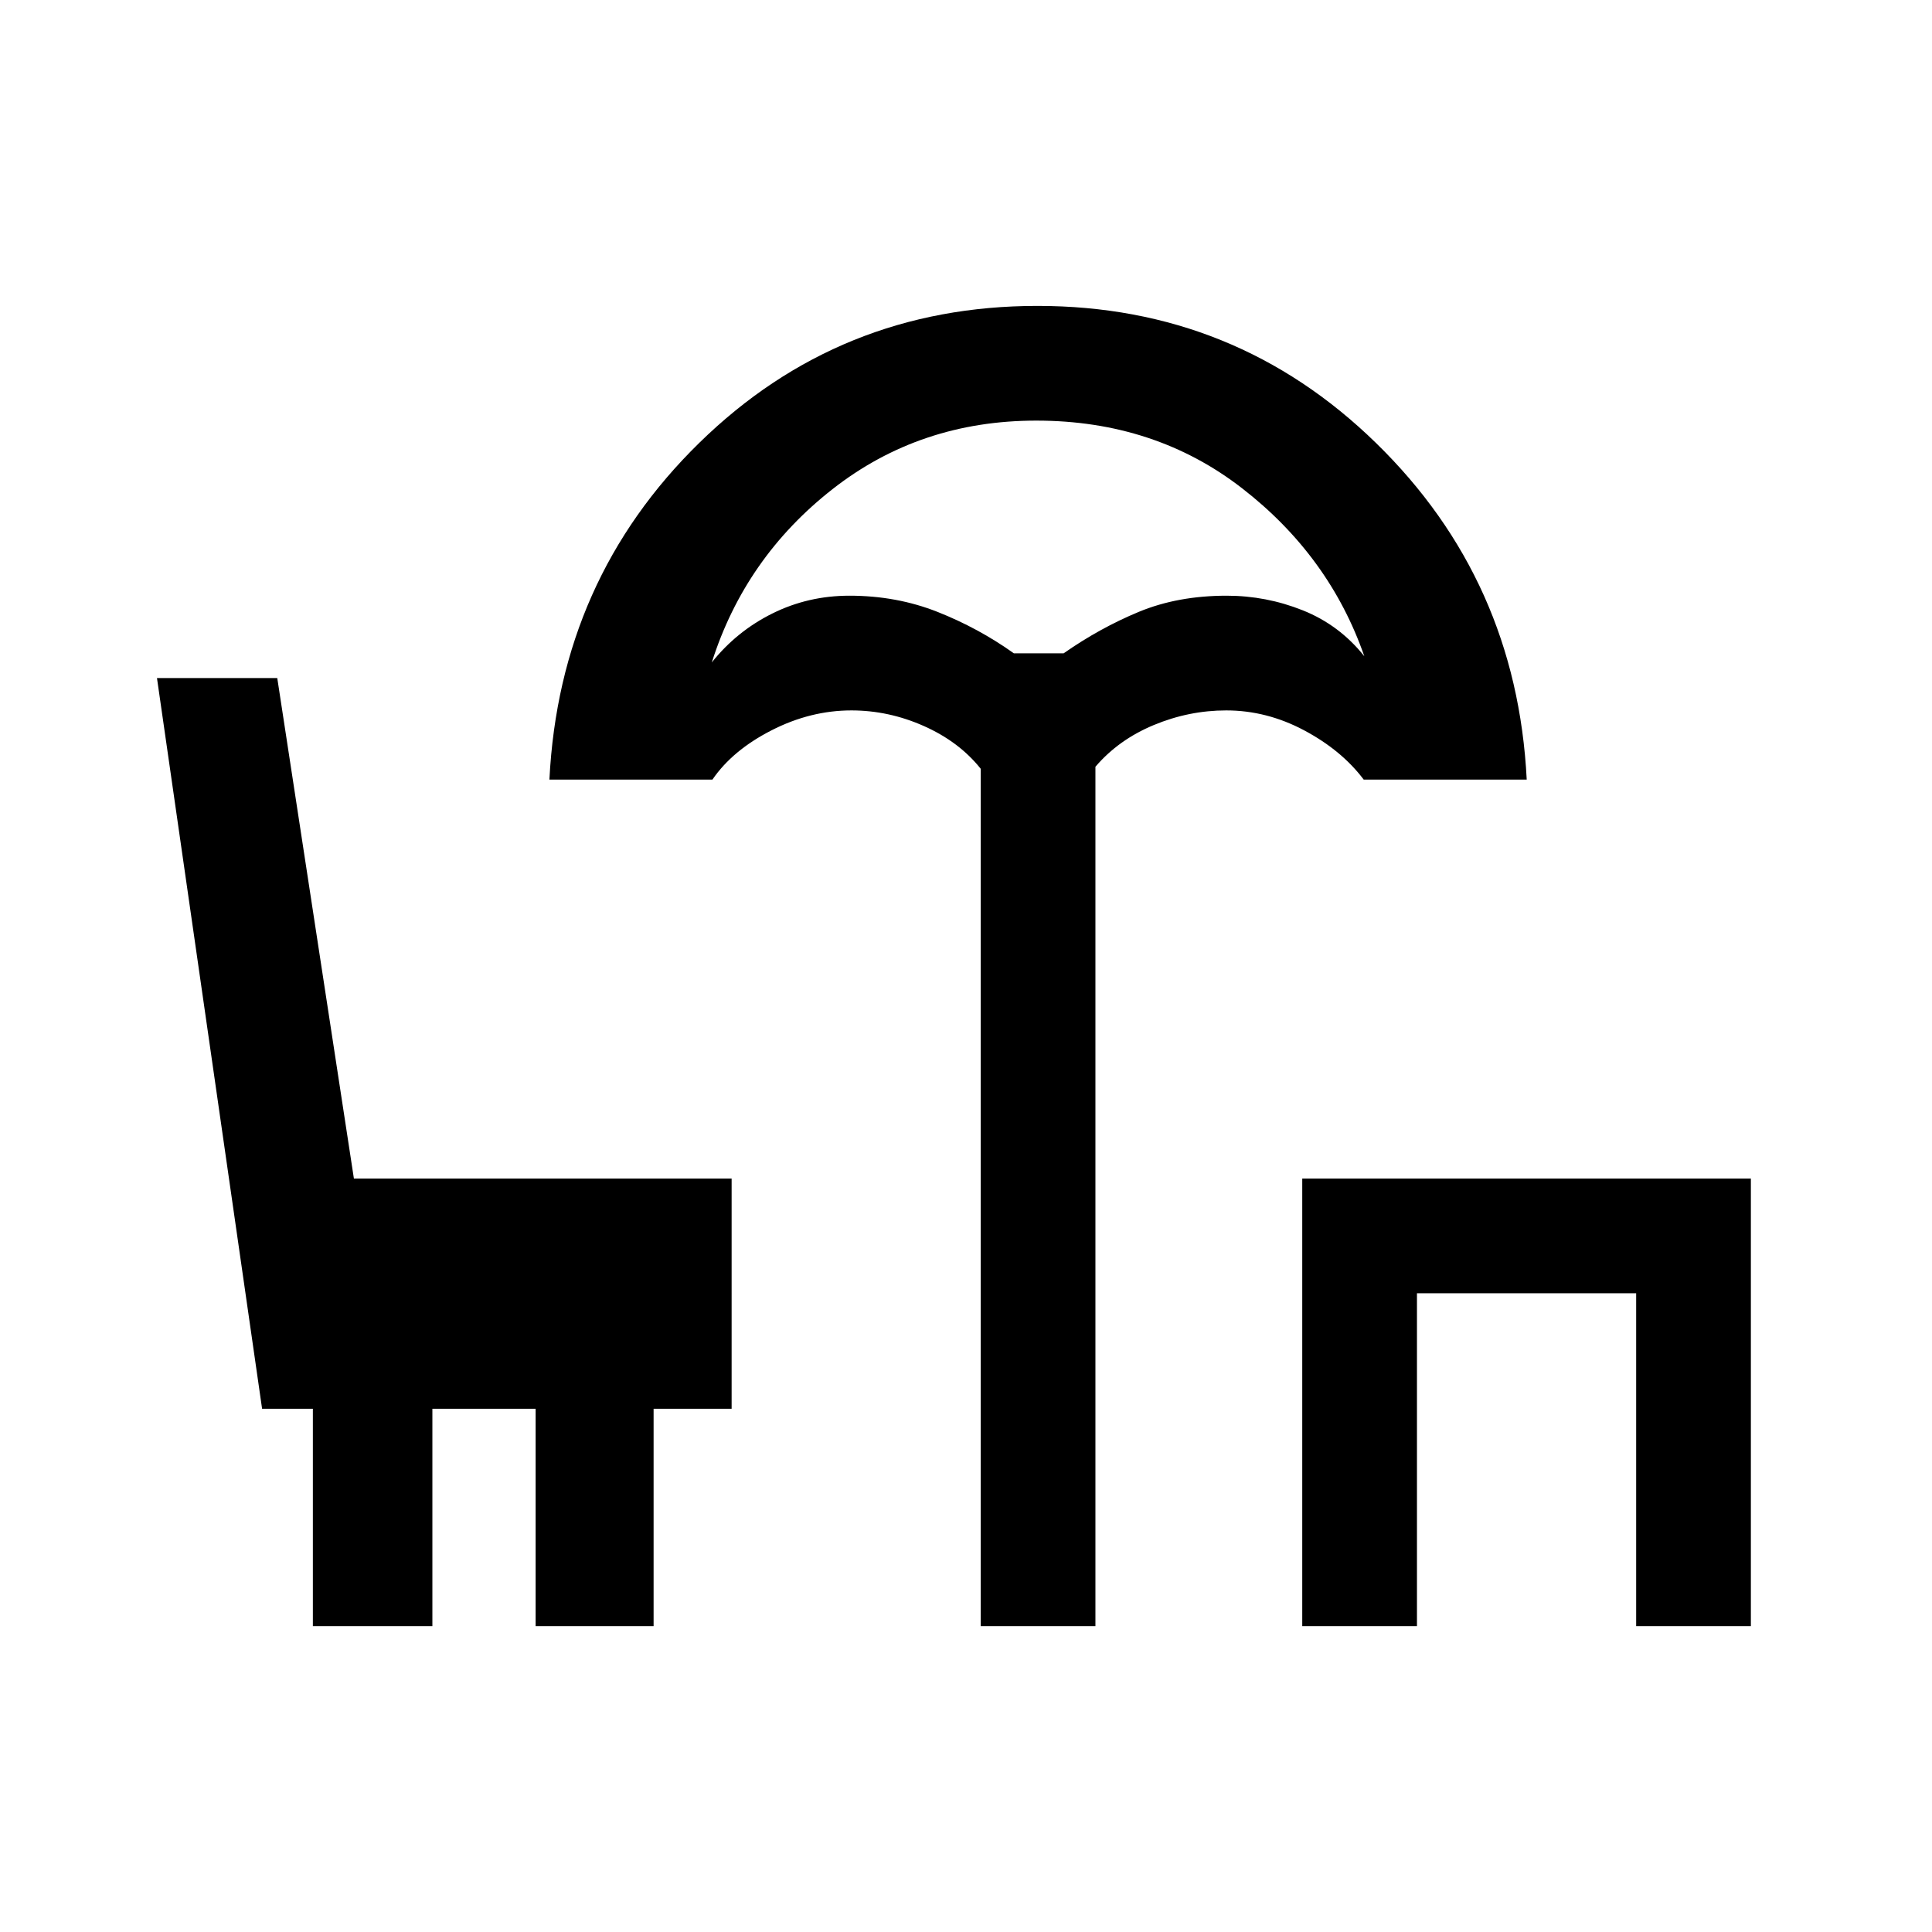 <svg xmlns="http://www.w3.org/2000/svg" height="20" viewBox="0 -960 960 960" width="20"><path d="M487.31-152v-426q-10.69-13.42-28.18-21.21-17.49-7.79-36.05-7.79-20.39 0-39.76 9.92-19.37 9.91-29.32 24.46h-81Q278-672 347.52-740t167.96-68q98.44 0 168.29 68.16 69.85 68.15 74.85 167.22h-81q-10.95-14.55-29.56-24.46-18.61-9.92-38.75-9.92-18.56 0-36.05 7.29T544.31-579v427h-57Zm16.46-483.38h24.77q17.92-12.54 37.3-20.58 19.38-8.04 43.7-8.04 19.63 0 37.81 7.27 18.19 7.27 30.57 22.81-17.3-49.77-60.69-83.43Q573.85-751 514.92-751q-57.77 0-101.23 34.04t-60 86.11q12.39-15.53 30.15-24.34Q401.6-664 422.08-664q23.43 0 43.75 8.04t37.94 20.58ZM647.08-152v-222.38H870V-152h-57v-165.38H704.08V-152h-57ZM516.31-635.38ZM155.46-152v-108h-25.23L78-623.08h59.77l38.08 248.7h187.69V-260h-38.77v108h-58.62v-108h-51.3v108h-59.39Z"/></svg>